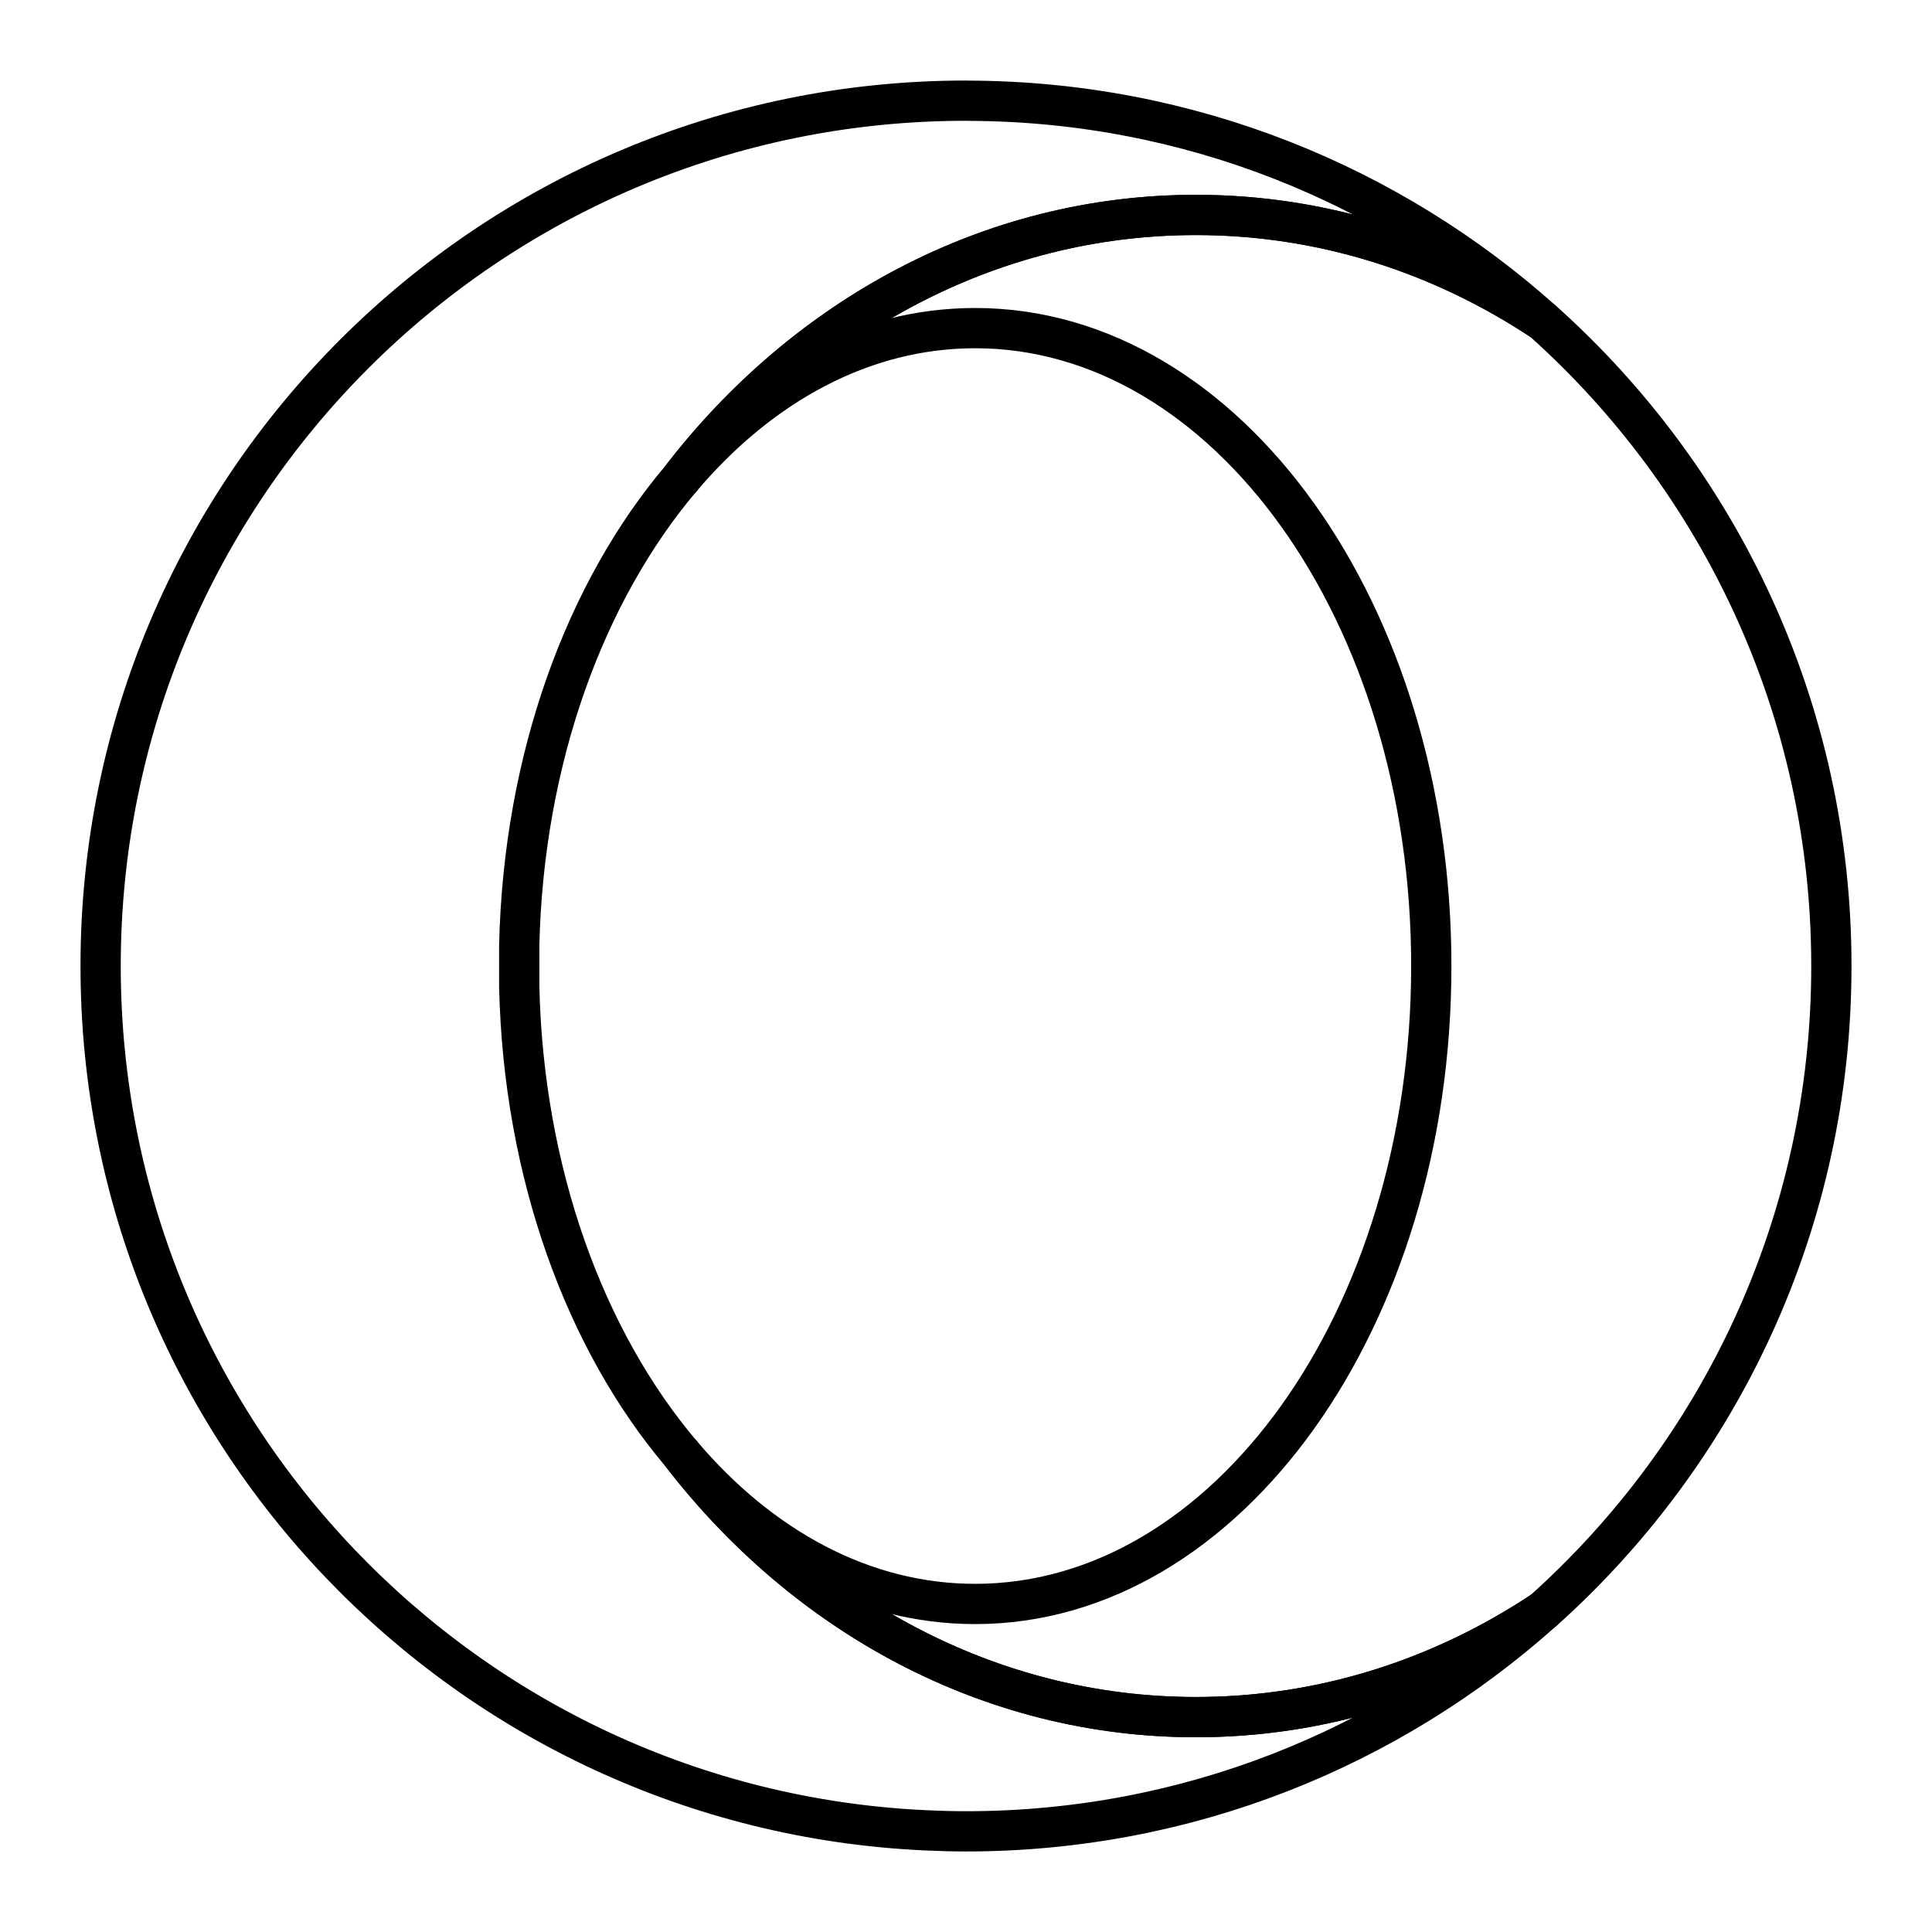 <?xml version="1.0" encoding="UTF-8"?><!-- Uploaded to: SVG Repo, www.svgrepo.com, Generator: SVG Repo Mixer Tools -->
<svg width="800px" height="800px" viewBox="0 0 48 48" id="b" xmlns="http://www.w3.org/2000/svg"><defs><style>.c{fill:none;stroke:#000000;stroke-linecap:round;stroke-linejoin:round;}</style></defs><path class="c" d="m16.922,36.116c-2.377-2.806-3.917-6.954-4.022-11.609v-1.013c.105-4.655,1.645-8.803,4.022-11.609,3.084-4.006,7.669-6.545,12.789-6.545,3.149,0,6.096.962,8.616,2.634-3.783-3.385-8.774-5.451-14.247-5.471l-.08-.002C12.125,2.501,2.5,12.127,2.5,24c0,11.529,9.077,20.938,20.476,21.473.34.016.681.026,1.024.026,5.504,0,10.524-2.07,14.328-5.471-2.52,1.671-5.466,2.633-8.616,2.633-5.12,0-9.705-2.539-12.789-6.545v-.001Z"/><path class="c" d="m16.922,11.885c1.972-2.329,4.521-3.733,7.306-3.733,6.257,0,11.332,7.096,11.332,15.849s-5.073,15.849-11.333,15.849c-2.783,0-5.332-1.404-7.304-3.733,3.084,4.006,7.669,6.545,12.789,6.545,3.15,0,6.096-.961,8.616-2.632,4.402-3.936,7.172-9.659,7.172-16.029s-2.77-12.089-7.17-16.026c-2.521-1.672-5.468-2.635-8.618-2.635-5.12,0-9.705,2.54-12.789,6.545Z"/></svg>